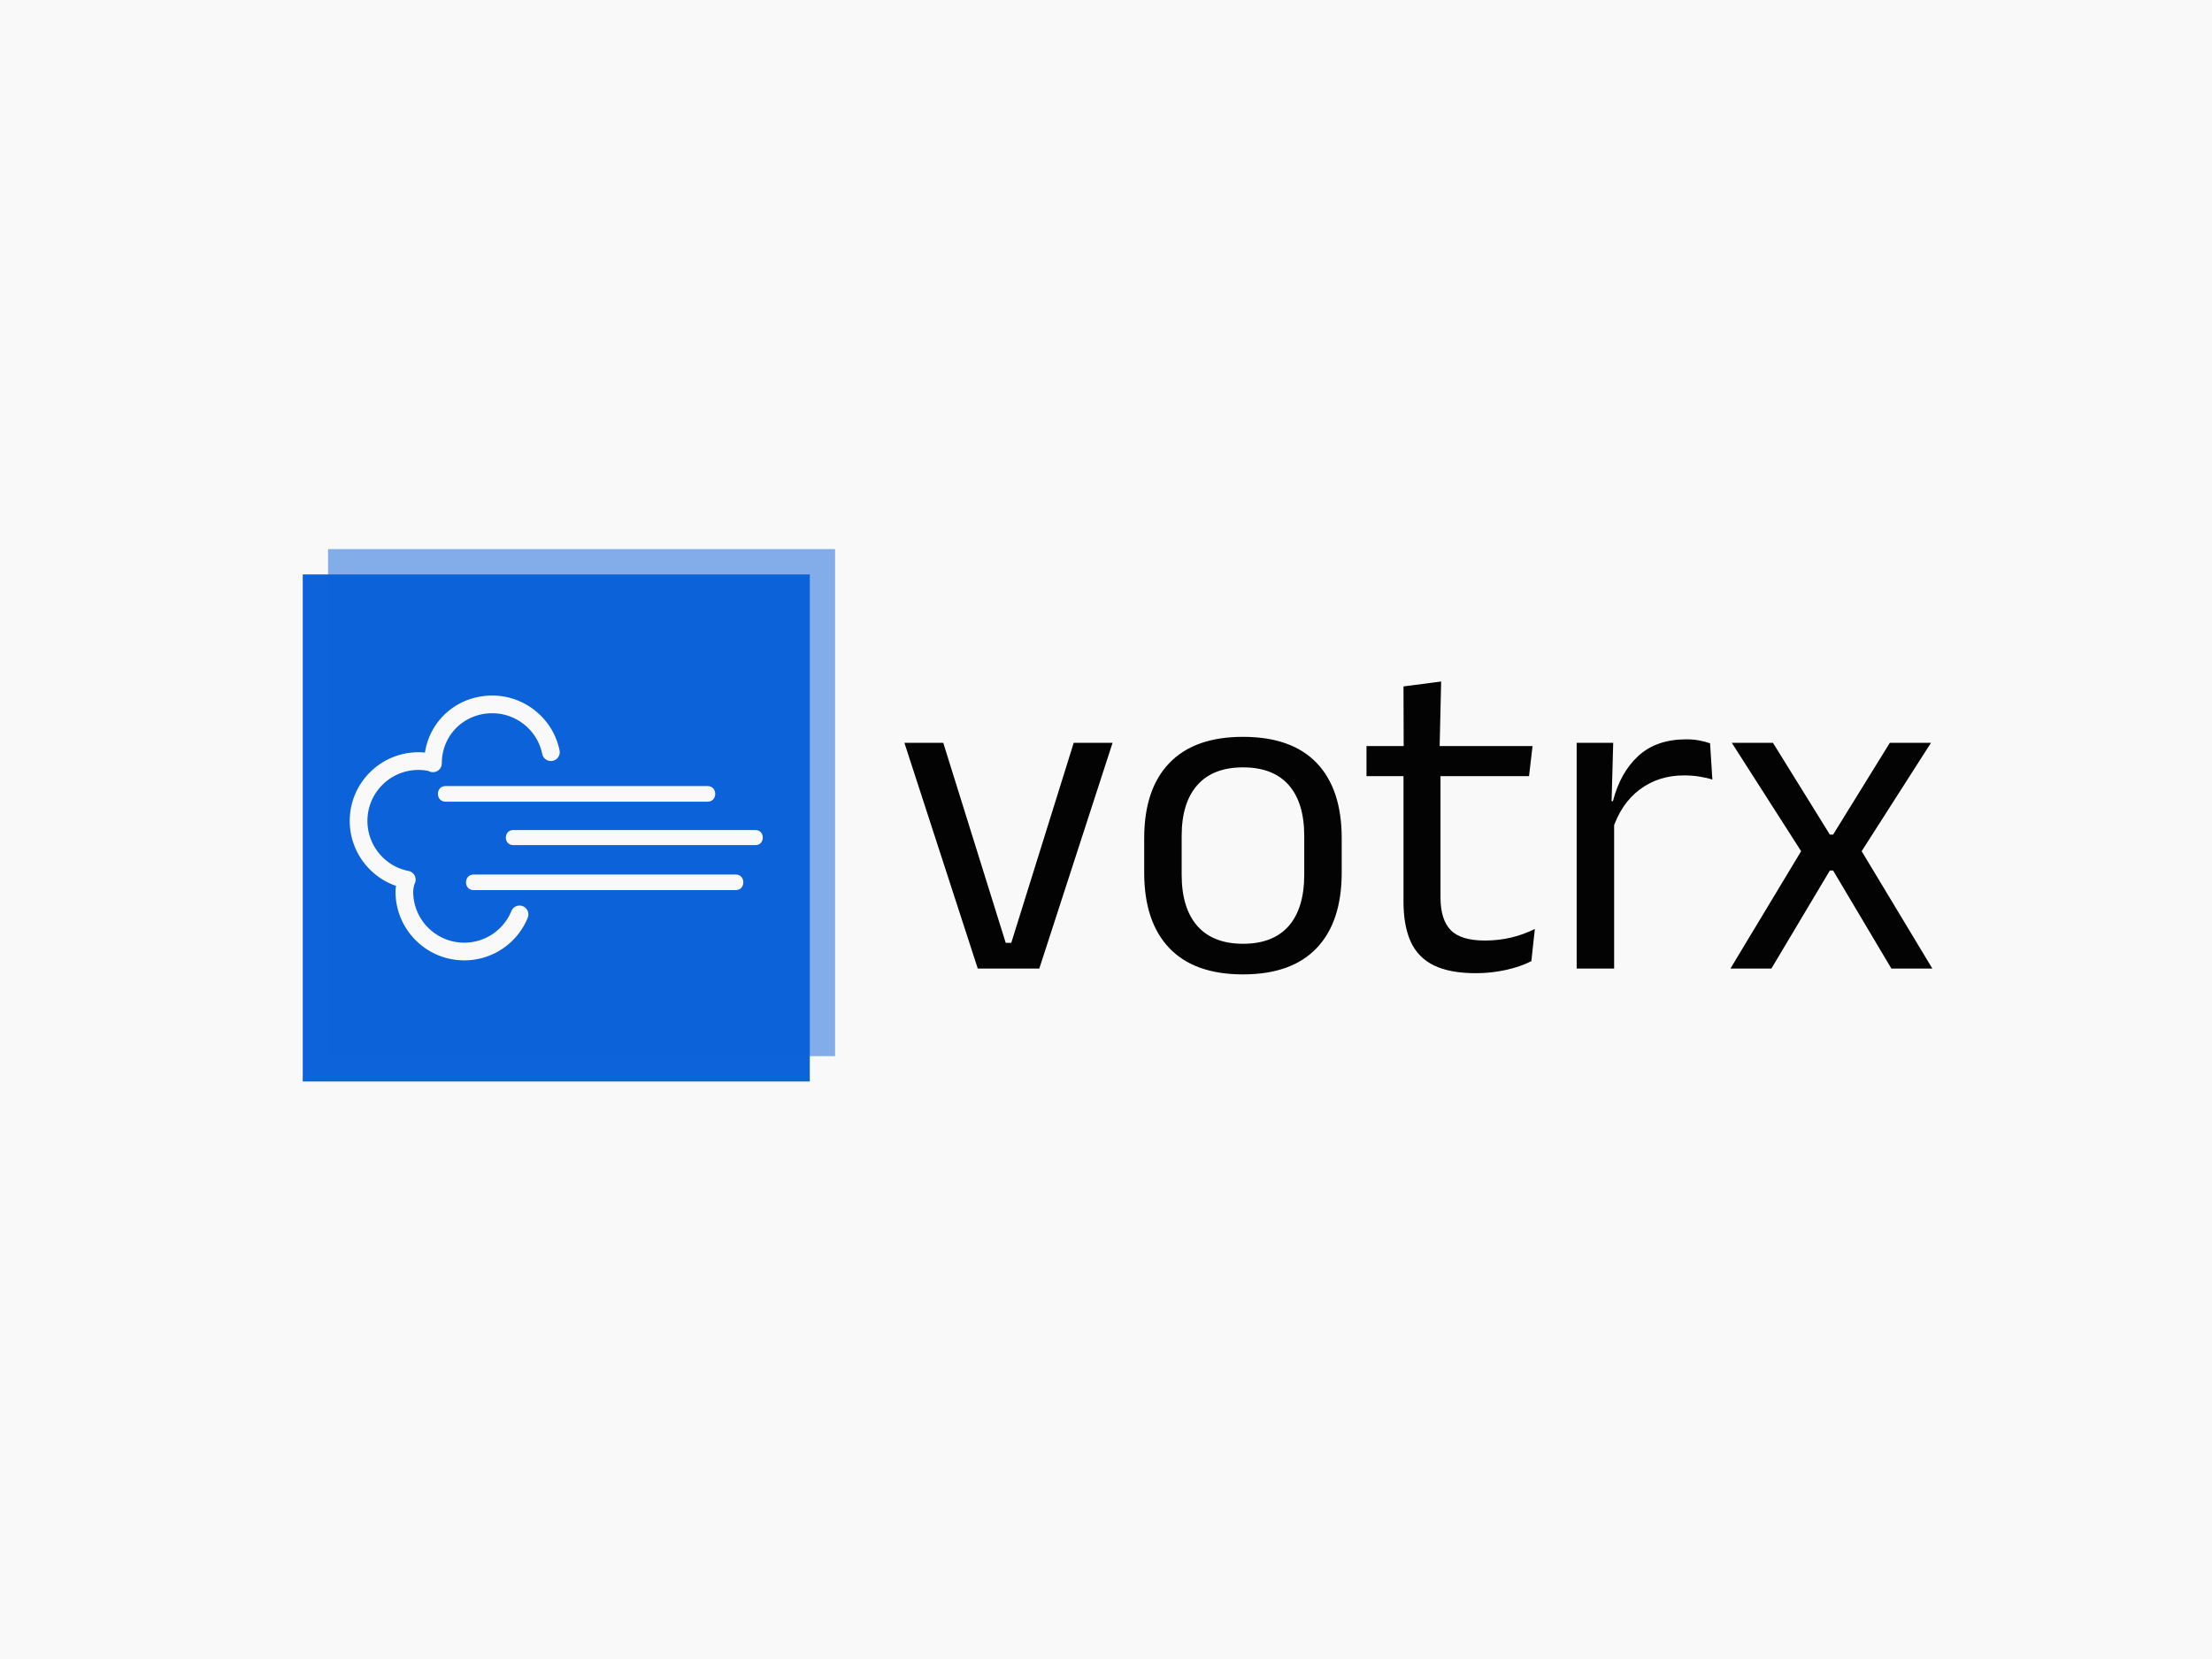<svg xmlns="http://www.w3.org/2000/svg" version="1.1" xmlns:xlink="http://www.w3.org/1999/xlink" xmlns:svgjs="http://svgjs.dev/svgjs" width="2000" height="1500" viewBox="0 0 2000 1500"><rect width="2000" height="1500" fill="#f9f9f9"></rect><g transform="matrix(0.75,0,0,0.75,249.091,495.103)"><svg viewBox="0 0 396 134" data-background-color="#f9f9f9" preserveAspectRatio="xMidYMid meet" height="676" width="2000" xmlns="http://www.w3.org/2000/svg" xmlns:xlink="http://www.w3.org/1999/xlink"><g id="tight-bounds" transform="matrix(1,0,0,1,0.24,0.369)"><svg viewBox="0 0 395.52 133.261" height="133.261" width="395.52"><g><svg viewBox="0 0 636.602 214.489" height="133.261" width="395.52"><g transform="matrix(1,0,0,1,241.082,50.919)"><svg viewBox="0 0 395.52 112.65" height="112.65" width="395.52"><g id="textblocktransform"><svg viewBox="0 0 395.52 112.65" height="112.65" width="395.52" id="textblock"><g><svg viewBox="0 0 395.52 112.65" height="112.65" width="395.52"><g transform="matrix(1,0,0,1,0,0)"><svg width="395.52" viewBox="1.1 -31.03 111.12 31.66" height="112.65" data-palette-color="#030303"><g class="wordmark-text-0" data-fill-palette-color="primary" id="text-0"><path d="M5.3-24.4L12.05-2.78 12.65-2.78 19.4-24.4 23.6-24.4 15.68 0 9.03 0 1.1-24.4 5.3-24.4ZM37.7 0.63L37.7 0.63Q32.45 0.63 29.74-2.21 27.02-5.05 27.02-10.38L27.02-10.38 27.02-14.1Q27.02-19.4 29.75-22.23 32.47-25.05 37.7-25.05L37.7-25.05Q42.95-25.05 45.66-22.23 48.37-19.4 48.37-14.1L48.37-14.1 48.37-10.38Q48.37-5.05 45.66-2.21 42.95 0.63 37.7 0.63ZM37.7-2.68L37.7-2.68Q40.95-2.68 42.64-4.6 44.32-6.53 44.32-10.15L44.32-10.15 44.32-14.33Q44.32-17.93 42.64-19.84 40.95-21.75 37.7-21.75L37.7-21.75Q34.47-21.75 32.77-19.84 31.07-17.93 31.07-14.33L31.07-14.33 31.07-10.15Q31.07-6.53 32.77-4.6 34.47-2.68 37.7-2.68ZM62.87 0.5L62.87 0.5Q60.05 0.5 58.32-0.35 56.6-1.2 55.82-2.93 55.05-4.65 55.05-7.23L55.05-7.23 55.05-22.63 59.05-22.63 59.05-7.7Q59.05-5.3 60.15-4.16 61.25-3.03 63.85-3.03L63.85-3.03Q65.32-3.03 66.68-3.35 68.05-3.68 69.25-4.28L69.25-4.28 68.87-0.8Q67.7-0.2 66.12 0.15 64.55 0.5 62.87 0.5ZM69-24.05L68.62-20.8 51.05-20.8 51.05-24.05 69-24.05ZM59.12-31.03L58.95-23.65 55.07-23.65 55.05-30.5 59.12-31.03ZM77.62-14.93L77.62-14.93 76.69-18.05 77.69-18.1Q78.49-21.2 80.44-22.99 82.39-24.78 85.62-24.78L85.62-24.78Q86.42-24.78 87.06-24.65 87.69-24.53 88.19-24.35L88.19-24.35 88.44-20.43Q87.82-20.63 87.06-20.75 86.29-20.88 85.37-20.88L85.37-20.88Q82.62-20.88 80.58-19.35 78.54-17.82 77.62-14.93ZM77.82-16.9L77.82 0 73.77 0 73.77-24.4 77.72-24.4 77.52-17.2 77.82-16.9ZM101.14-10.6L94.82 0 90.39 0 98.39-13.28 98.39-12.13 90.54-24.4 94.99-24.4 101.14-14.48 101.49-14.48 107.62-24.4 112.07-24.4 104.22-12.13 104.22-13.28 112.22 0 107.79 0 101.49-10.6 101.14-10.6Z" fill="#030303" data-fill-palette-color="primary"></path></g></svg></g></svg></g></svg></g></svg></g><g><svg viewBox="0 0 214.489 214.489" height="214.489" width="214.489"><g><svg></svg></g><g id="icon-0"><svg viewBox="0 0 214.489 214.489" height="214.489" width="214.489"><g><rect width="195.026" height="195.026" x="9.731" y="9.731" fill="#0d63d9" data-fill-palette-color="accent"></rect><rect width="195.026" height="195.026" x="19.463" y="-5.329070518200751e-15" fill="#0d63d9" opacity="0.5" data-fill-palette-color="accent"></rect></g><g transform="matrix(1,0,0,1,27.804,56.317)"><svg viewBox="0 0 158.88 101.855" height="101.855" width="158.88"><g><svg xmlns="http://www.w3.org/2000/svg" xmlns:xlink="http://www.w3.org/1999/xlink" version="1.1" x="0" y="0" viewBox="1.83 17.401 97.165 62.29" enable-background="new 0 0 100 100" xml:space="preserve" height="101.855" width="158.88" class="icon-dxe-0" data-fill-palette-color="quaternary" id="dxe-0"><path d="M92.636 59.5H30.959C28.589 59.5 28.589 63.171 30.959 63.171H92.636C95.006 63.17 95.006 59.5 92.636 59.5" fill="#f9f9f9" data-fill-palette-color="quaternary"></path><path d="M97.289 49.044H40.259C37.983 49.044 37.983 52.575 40.259 52.575H97.289C99.563 52.575 99.563 49.044 97.289 49.044" fill="#f9f9f9" data-fill-palette-color="quaternary"></path><path d="M86.028 38.695H24.35C21.981 38.695 21.981 42.365 24.35 42.365H86.028C88.396 42.367 88.396 38.695 86.028 38.695" fill="#f9f9f9" data-fill-palette-color="quaternary"></path><path d="M28.754 79.691C19.847 79.691 12.6 72.444 12.6 63.537 12.6 63.029 12.652 62.579 12.718 62.17 6.297 59.959 1.83 53.851 1.83 46.895 1.83 37.986 9.077 30.74 17.985 30.74 18.499 30.74 19.013 30.763 19.524 30.812 20.709 23.116 27.242 17.401 35.362 17.401 43.003 17.401 49.66 22.827 51.188 30.302A2.083 2.083 0 0 1 49.566 32.758 2.087 2.087 0 0 1 47.108 31.134C45.975 25.587 41.034 21.563 35.359 21.563 28.704 21.563 23.491 26.736 23.491 33.34A2.08 2.08 0 0 1 20.637 35.274L20.227 35.11A12 12 0 0 0 17.983 34.9C11.37 34.9 5.991 40.279 5.991 46.894 5.991 52.612 10.055 57.56 15.655 58.661 16.272 58.781 16.8 59.177 17.094 59.728 17.387 60.285 17.414 60.943 17.168 61.521L16.991 61.935 16.92 62.302C16.83 62.77 16.758 63.14 16.758 63.536 16.758 70.149 22.137 75.528 28.75 75.528A11.96 11.96 0 0 0 39.849 68.094 2.08 2.08 0 1 1 43.697 69.676 16.09 16.09 0 0 1 28.754 79.691" fill="#f9f9f9" data-fill-palette-color="quaternary"></path></svg></g></svg></g></svg></g></svg></g></svg></g><defs></defs></svg><rect width="395.52" height="133.261" fill="none" stroke="none" visibility="hidden"></rect></g></svg></g></svg>